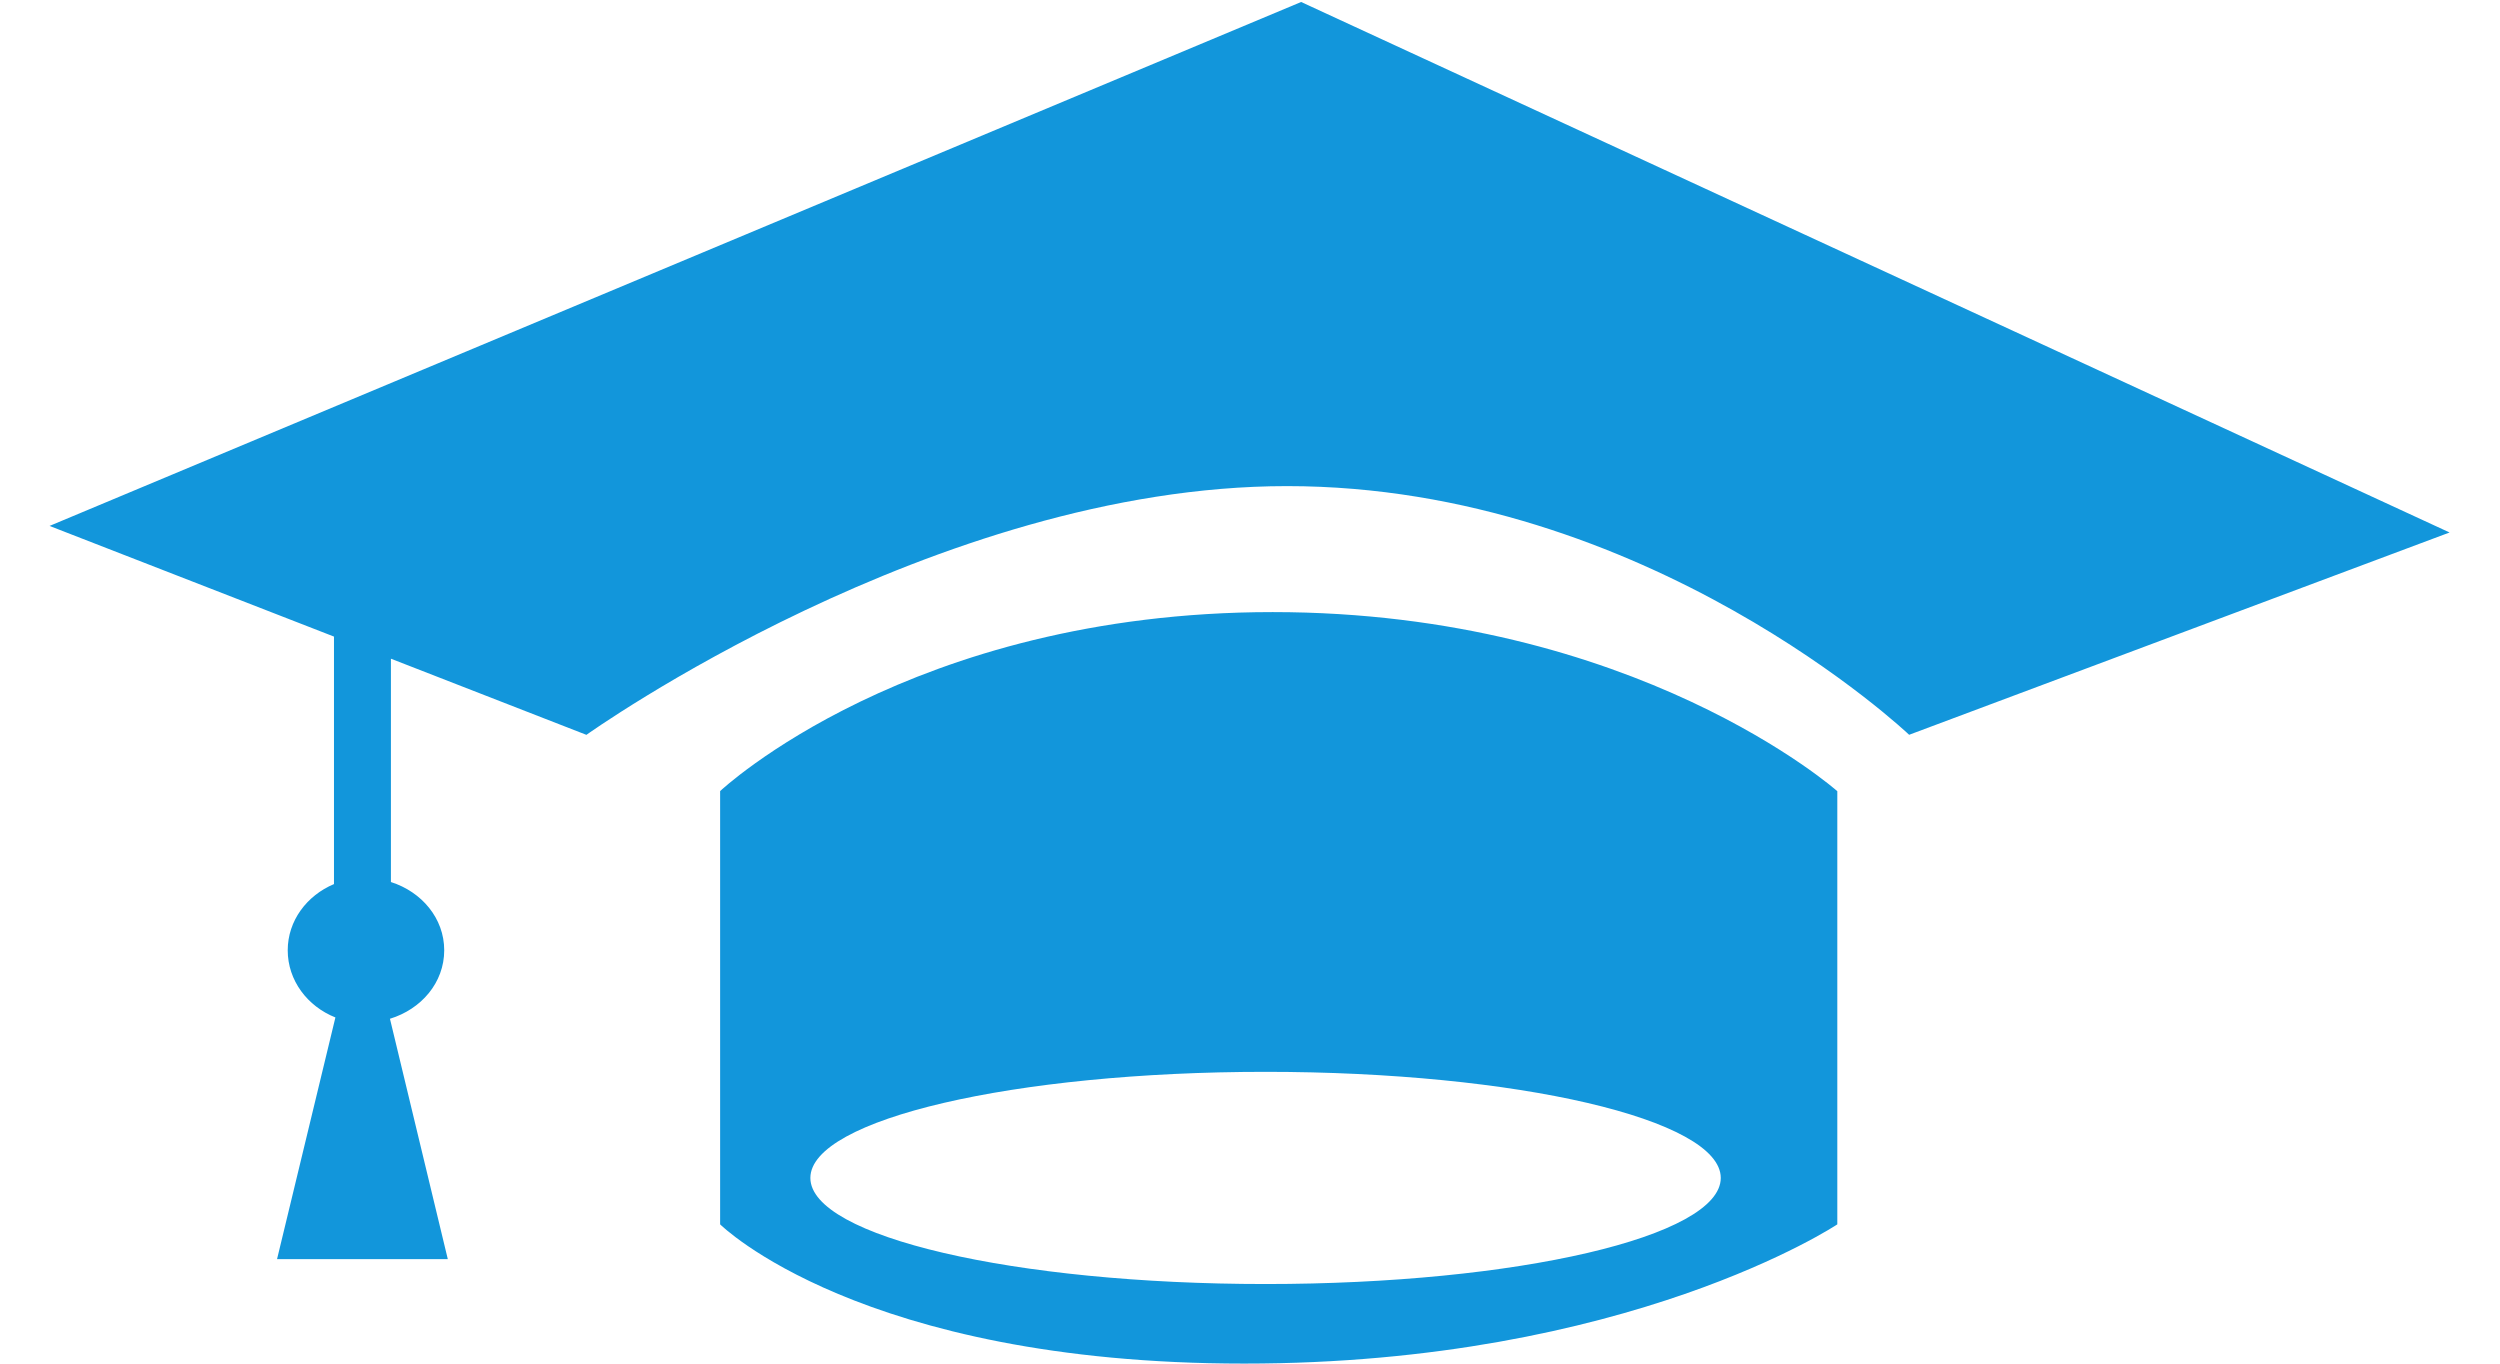 <?xml version="1.0" standalone="no"?><!DOCTYPE svg PUBLIC "-//W3C//DTD SVG 1.1//EN" "http://www.w3.org/Graphics/SVG/1.1/DTD/svg11.dtd"><svg t="1615807882920" class="icon" viewBox="0 0 1877 1024" version="1.1" xmlns="http://www.w3.org/2000/svg" p-id="2068" xmlns:xlink="http://www.w3.org/1999/xlink" width="219.961" height="120"><defs><style type="text/css"></style></defs><path d="M37.12 394.837l213.632 83.115v185.813c-20.395 8.576-34.731 27.52-34.731 49.707 0 22.656 14.763 42.069 35.797 50.432l-43.819 181.461H336.213l-43.435-180.48c23.467-7.168 40.747-27.093 40.747-51.413 0-24.021-16.939-43.904-40.021-51.243v-167.68l146.773 57.173s261.504-186.752 525.995-186.752c270.677 0 467.115 186.709 467.115 186.709l405.76-151.893L976.896 1.493 37.163 394.88z m1342.293 199.168s-151.552-134.443-423.893-134.443c-272.256 0-414.848 134.4-414.848 134.4v325.291s105.131 104.533 393.515 104.533c288.341 0 445.269-104.533 445.269-104.533v-325.248z m-429.227 370.048c-188.715 0-341.76-35.669-341.76-79.659 0-43.989 153.045-79.659 341.76-79.659s341.76 35.669 341.76 79.659c0 43.989-153.045 79.659-341.76 79.659z" fill="#1296db" p-id="2069"></path></svg>